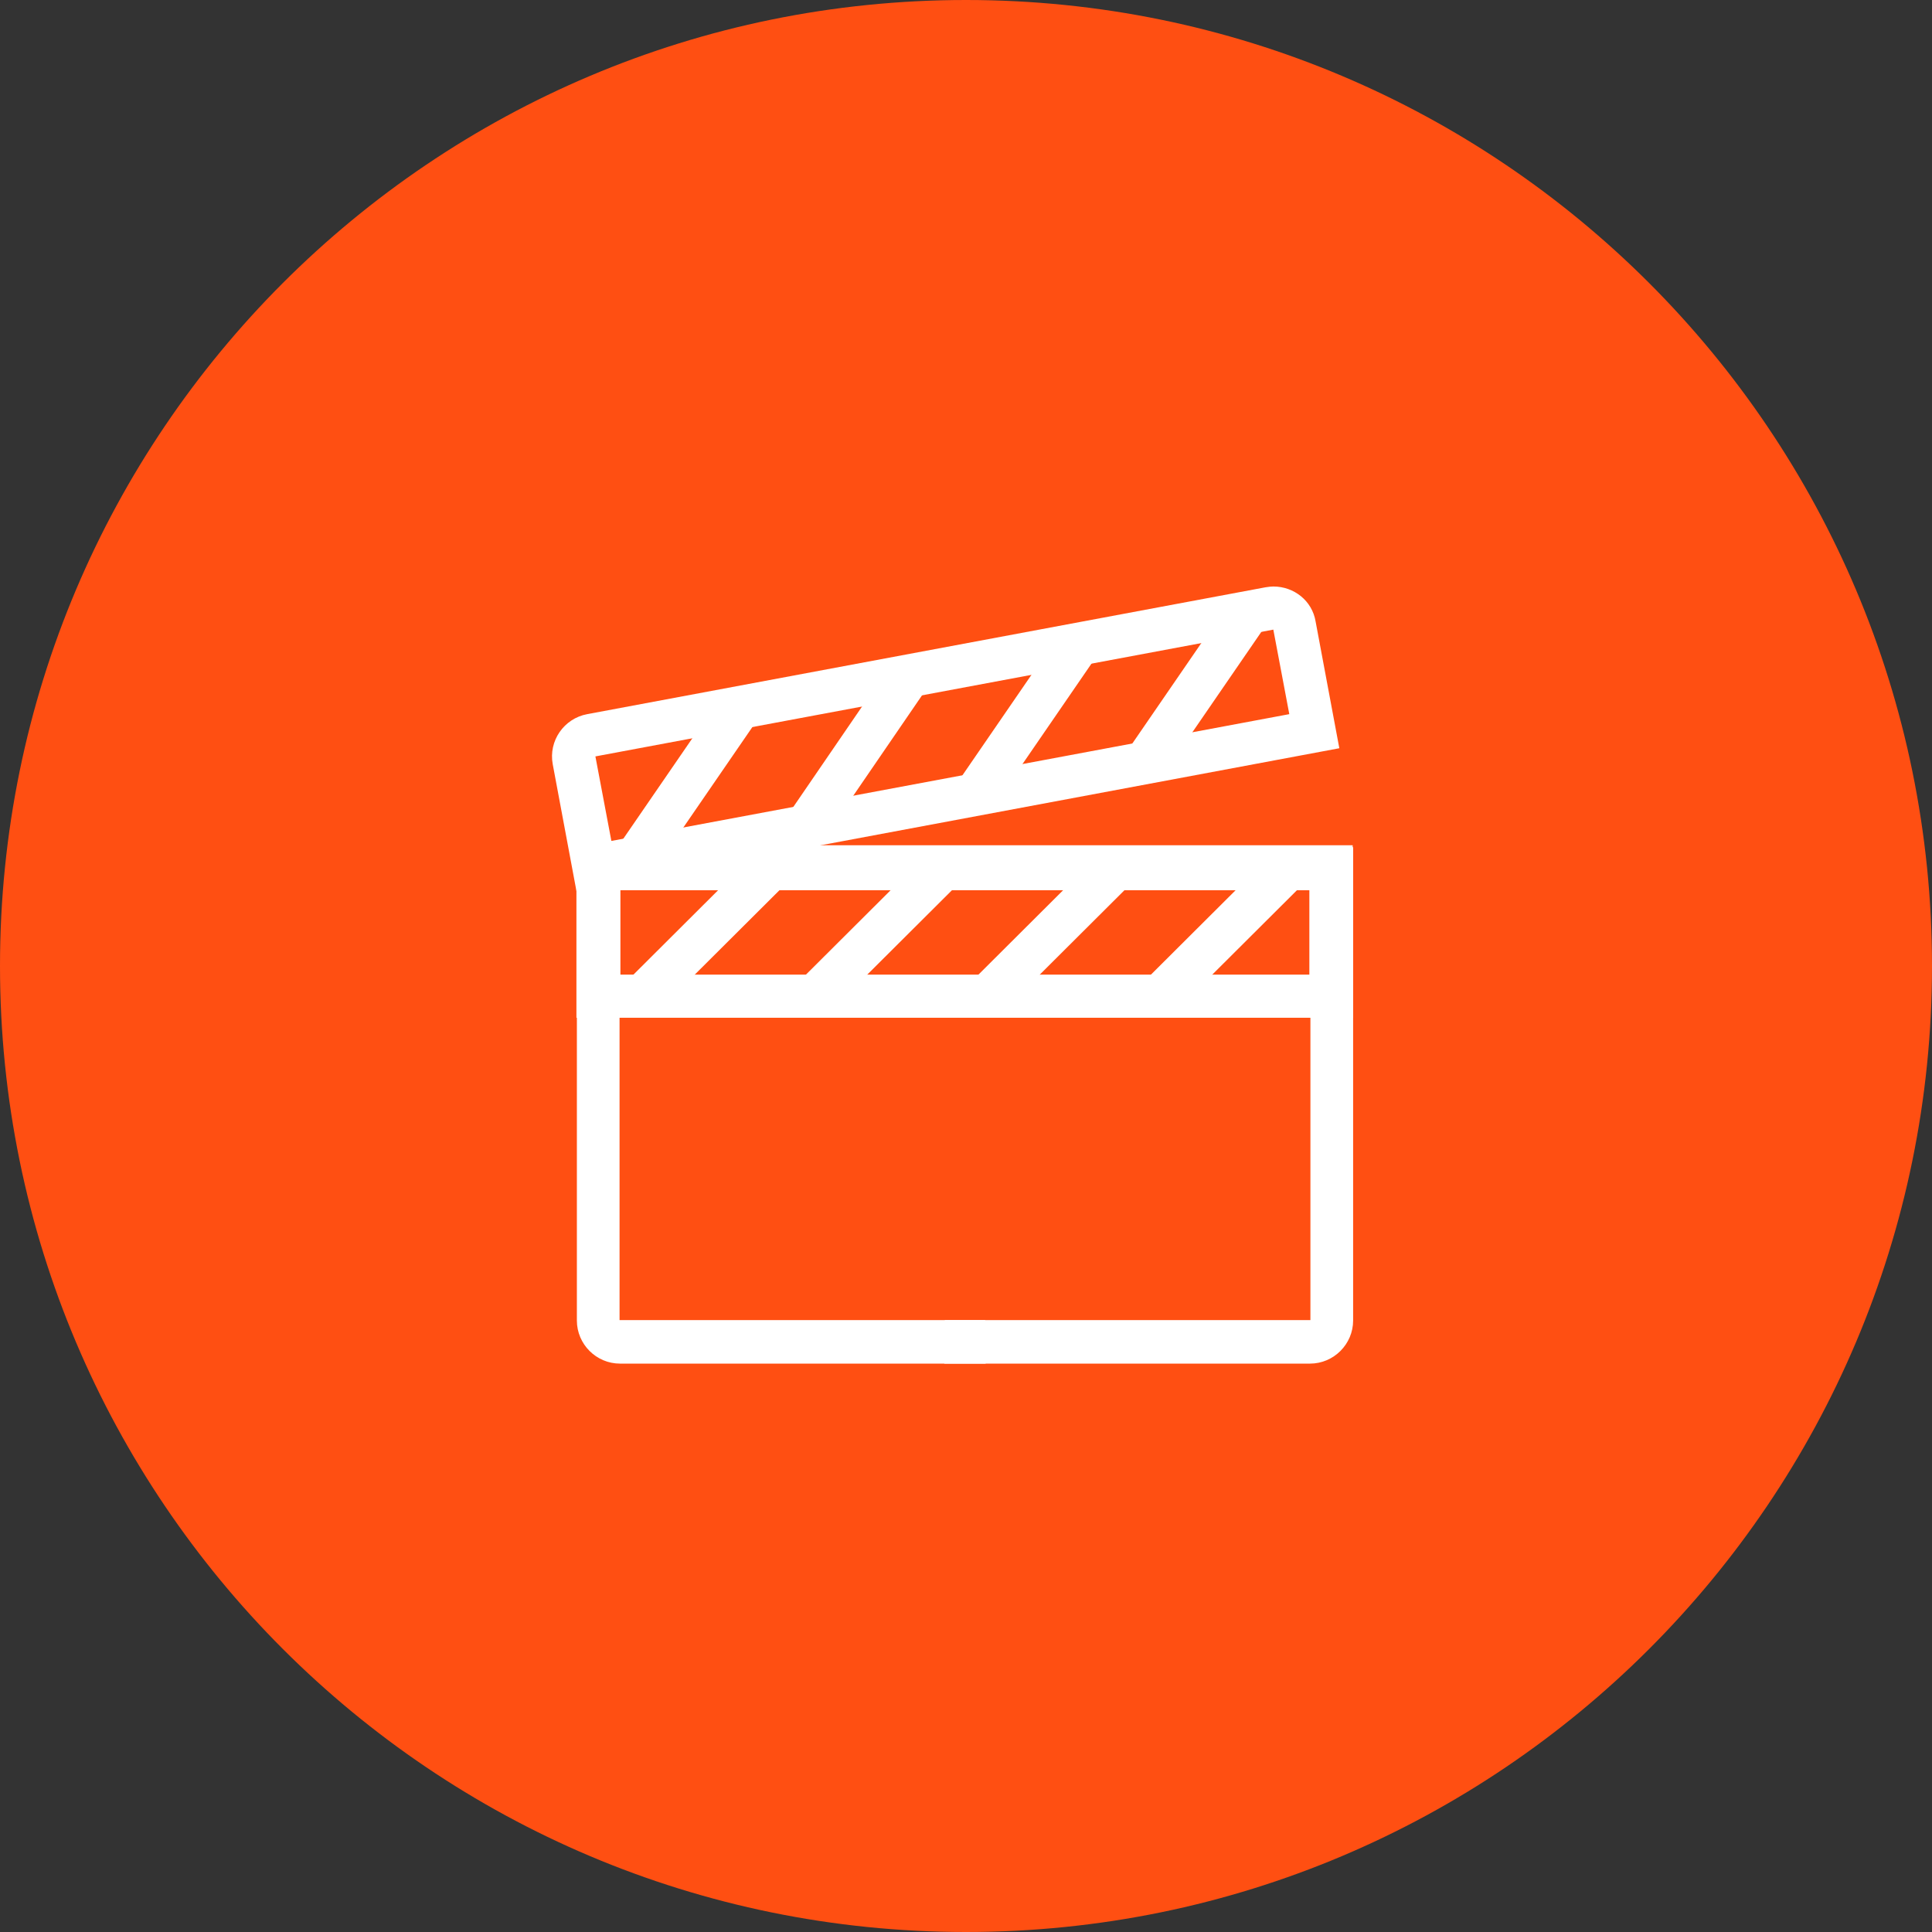 <svg width="56" height="56" viewBox="0 0 56 56" fill="none" xmlns="http://www.w3.org/2000/svg">
<rect x="0" y="0" width="56" height="56" fill="#333333" stroke="none"/>
<path fill-rule="evenodd" clip-rule="evenodd" d="M28 56C43.464 56 56 43.464 56 28C56 12.536 43.464 0 28 0C12.536 0 0 12.536 0 28C0 43.464 12.536 56 28 56Z" fill="#FF4F12"/>
<path fill-rule="evenodd" clip-rule="evenodd" d="M16.708 24.5H39.208V29.5H16.708V24.5ZM37.958 28.25V25.75H17.958V28.25H37.958Z" fill="white"/>
<path fill-rule="evenodd" clip-rule="evenodd" d="M36.704 17.02C36.777 17.009 36.843 17 36.908 17C37.508 17 38.033 17.413 38.133 18.012L38.821 21.688L16.708 25.825L16.021 22.15C15.896 21.475 16.346 20.825 17.021 20.7L36.671 17.025C36.682 17.023 36.693 17.022 36.704 17.02ZM37.371 20.7L36.908 18.25L17.258 21.925L17.721 24.375L37.371 20.7Z" fill="white"/>
<path d="M17.926 24.516L20.921 20.158L21.951 20.866L18.956 25.224L17.926 24.516Z" fill="white"/>
<path d="M22.847 23.605L25.841 19.232L26.873 19.939L23.878 24.312L22.847 23.605Z" fill="white"/>
<path d="M27.754 22.68L30.756 18.311L31.786 19.019L28.784 23.388L27.754 22.68Z" fill="white"/>
<path d="M32.673 21.766L35.675 17.397L36.705 18.105L33.703 22.474L32.673 21.766Z" fill="white"/>
<path d="M19.021 29.363L18.134 28.476L21.884 24.738L22.771 25.626L19.021 29.363Z" fill="white"/>
<path d="M24.021 29.363L23.134 28.476L26.884 24.738L27.771 25.626L24.021 29.363Z" fill="white"/>
<path d="M29.021 29.363L28.134 28.476L31.884 24.738L32.771 25.626L29.021 29.363Z" fill="white"/>
<path d="M34.021 29.363L33.134 28.476L36.884 24.738L37.771 25.626L34.021 29.363Z" fill="white"/>
<path d="M28.546 39.425V38.312C28.546 38.3 28.558 38.275 28.558 38.263H17.958V25.8H37.958V29.5H38.483C38.508 29.5 38.533 29.512 38.558 29.512V29.5H39.221V24.562H16.721V38.275C16.721 38.962 17.283 39.525 17.971 39.525H28.571C28.558 39.487 28.546 39.462 28.546 39.425Z" fill="white"/>
<path d="M27.396 39.425V38.312C27.396 38.3 27.383 38.275 27.383 38.263H37.983V25.8H17.983V29.5H17.458C17.433 29.5 17.408 29.512 17.383 29.512V29.5H16.721V24.562H39.221V38.275C39.221 38.962 38.658 39.525 37.971 39.525H27.371C27.383 39.487 27.396 39.462 27.396 39.425Z" fill="white"/>
</svg>
